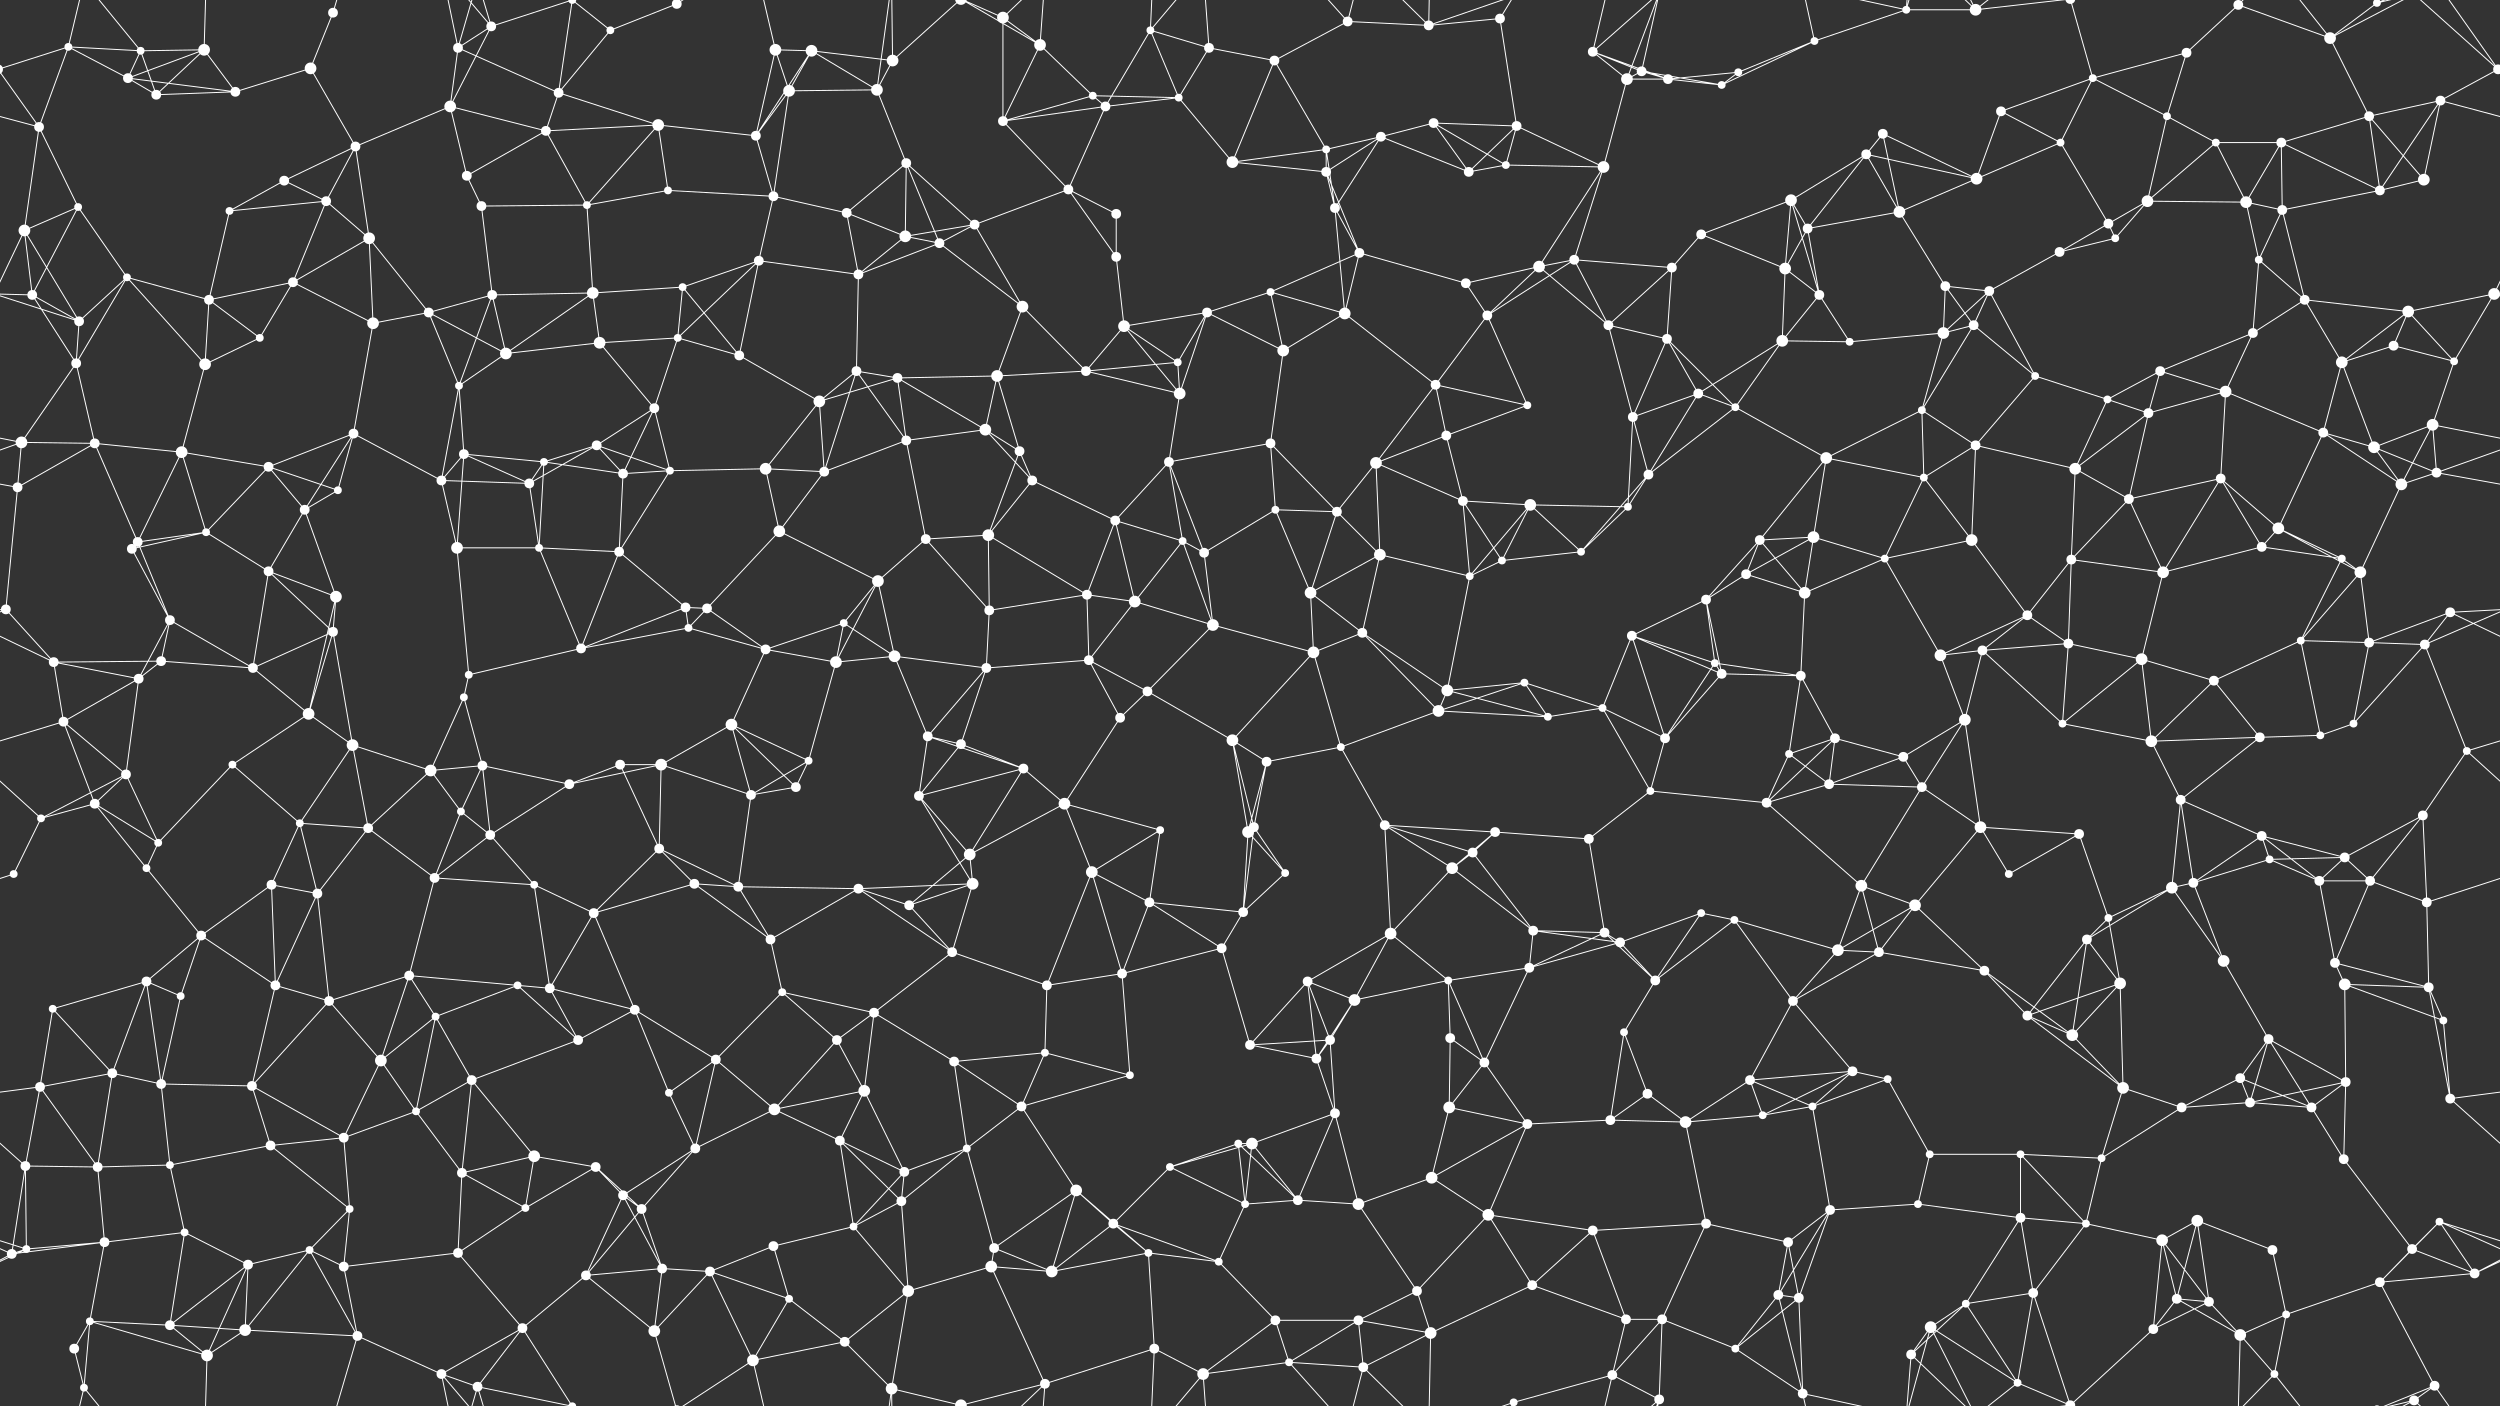 <svg xmlns="http://www.w3.org/2000/svg" width="2560" height="1440" fill="#fff"><rect width="100%" height="100%" fill="#333333" stroke="none"/><circle cx="70" cy="48" r="4"/><circle cx="144" cy="52" r="4"/><circle cx="209" cy="51" r="6"/><circle cx="318" cy="70" r="6"/><circle cx="341" cy="13" r="5"/><circle cx="469" cy="49" r="5"/><circle cx="503" cy="27" r="5"/><circle cx="625" cy="31" r="4"/><circle cx="693" cy="4" r="5"/><circle cx="693" cy="1444" r="5"/><circle cx="794" cy="51" r="6"/><circle cx="831" cy="52" r="6"/><circle cx="914" cy="62" r="6"/><circle cx="1027" cy="18" r="6"/><circle cx="1065" cy="46" r="6"/><circle cx="1178" cy="31" r="4"/><circle cx="1238" cy="49" r="5"/><circle cx="1305" cy="62" r="5"/><circle cx="1380" cy="22" r="5"/><circle cx="1463" cy="26" r="5"/><circle cx="1536" cy="19" r="5"/><circle cx="1631" cy="53" r="5"/><circle cx="1681" cy="73" r="5"/><circle cx="1780" cy="74" r="4"/><circle cx="1858" cy="42" r="4"/><circle cx="1952" cy="10" r="4"/><circle cx="2023" cy="10" r="6"/><circle cx="2143" cy="80" r="4"/><circle cx="2239" cy="54" r="5"/><circle cx="2292" cy="5" r="5"/><circle cx="2292" cy="1445" r="5"/><circle cx="2386" cy="39" r="6"/><circle cx="2434" cy="3" r="4"/><circle cx="2434" cy="1443" r="4"/><circle cx="2558" cy="71" r="5"/><circle cx="-2" cy="71" r="5"/><circle cx="40" cy="130" r="5"/><circle cx="131" cy="80" r="5"/><circle cx="160" cy="97" r="5"/><circle cx="241" cy="94" r="5"/><circle cx="364" cy="150" r="5"/><circle cx="461" cy="109" r="6"/><circle cx="559" cy="134" r="5"/><circle cx="572" cy="95" r="5"/><circle cx="674" cy="128" r="6"/><circle cx="774" cy="139" r="5"/><circle cx="808" cy="93" r="6"/><circle cx="898" cy="92" r="6"/><circle cx="1027" cy="124" r="5"/><circle cx="1119" cy="98" r="4"/><circle cx="1132" cy="109" r="5"/><circle cx="1207" cy="100" r="4"/><circle cx="1358" cy="153" r="4"/><circle cx="1414" cy="140" r="5"/><circle cx="1468" cy="126" r="5"/><circle cx="1553" cy="129" r="5"/><circle cx="1666" cy="81" r="6"/><circle cx="1708" cy="81" r="5"/><circle cx="1763" cy="87" r="4"/><circle cx="1911" cy="158" r="5"/><circle cx="1928" cy="137" r="5"/><circle cx="2049" cy="114" r="5"/><circle cx="2110" cy="146" r="4"/><circle cx="2219" cy="119" r="4"/><circle cx="2269" cy="146" r="4"/><circle cx="2336" cy="146" r="5"/><circle cx="2426" cy="119" r="5"/><circle cx="2499" cy="103" r="5"/><circle cx="25" cy="236" r="6"/><circle cx="80" cy="212" r="4"/><circle cx="235" cy="216" r="4"/><circle cx="291" cy="185" r="5"/><circle cx="334" cy="206" r="5"/><circle cx="478" cy="180" r="5"/><circle cx="493" cy="211" r="5"/><circle cx="601" cy="210" r="4"/><circle cx="684" cy="195" r="4"/><circle cx="792" cy="201" r="5"/><circle cx="867" cy="218" r="5"/><circle cx="928" cy="167" r="5"/><circle cx="998" cy="230" r="5"/><circle cx="1094" cy="194" r="5"/><circle cx="1143" cy="219" r="5"/><circle cx="1262" cy="166" r="6"/><circle cx="1358" cy="176" r="5"/><circle cx="1367" cy="213" r="5"/><circle cx="1504" cy="176" r="5"/><circle cx="1542" cy="169" r="4"/><circle cx="1642" cy="171" r="6"/><circle cx="1742" cy="240" r="5"/><circle cx="1834" cy="205" r="6"/><circle cx="1851" cy="234" r="5"/><circle cx="1945" cy="217" r="6"/><circle cx="2024" cy="183" r="6"/><circle cx="2159" cy="229" r="5"/><circle cx="2199" cy="206" r="6"/><circle cx="2300" cy="207" r="6"/><circle cx="2337" cy="215" r="5"/><circle cx="2437" cy="195" r="5"/><circle cx="2482" cy="184" r="6"/><circle cx="33" cy="302" r="5"/><circle cx="130" cy="284" r="4"/><circle cx="214" cy="307" r="5"/><circle cx="300" cy="289" r="5"/><circle cx="378" cy="244" r="6"/><circle cx="439" cy="320" r="5"/><circle cx="504" cy="302" r="5"/><circle cx="607" cy="300" r="6"/><circle cx="699" cy="294" r="4"/><circle cx="777" cy="267" r="5"/><circle cx="879" cy="281" r="5"/><circle cx="927" cy="242" r="6"/><circle cx="962" cy="249" r="5"/><circle cx="1047" cy="314" r="6"/><circle cx="1143" cy="263" r="5"/><circle cx="1236" cy="320" r="5"/><circle cx="1301" cy="299" r="4"/><circle cx="1392" cy="259" r="5"/><circle cx="1501" cy="290" r="5"/><circle cx="1576" cy="273" r="6"/><circle cx="1612" cy="266" r="5"/><circle cx="1712" cy="274" r="5"/><circle cx="1828" cy="275" r="6"/><circle cx="1863" cy="302" r="5"/><circle cx="1992" cy="293" r="5"/><circle cx="2037" cy="298" r="5"/><circle cx="2109" cy="258" r="5"/><circle cx="2166" cy="244" r="4"/><circle cx="2313" cy="266" r="4"/><circle cx="2360" cy="307" r="5"/><circle cx="2466" cy="319" r="6"/><circle cx="2554" cy="301" r="6"/><circle cx="-6" cy="301" r="6"/><circle cx="78" cy="372" r="5"/><circle cx="81" cy="329" r="5"/><circle cx="210" cy="373" r="6"/><circle cx="266" cy="346" r="4"/><circle cx="382" cy="331" r="6"/><circle cx="470" cy="395" r="4"/><circle cx="518" cy="362" r="6"/><circle cx="614" cy="351" r="6"/><circle cx="694" cy="346" r="4"/><circle cx="757" cy="364" r="5"/><circle cx="877" cy="380" r="5"/><circle cx="919" cy="387" r="5"/><circle cx="1021" cy="385" r="6"/><circle cx="1112" cy="380" r="5"/><circle cx="1151" cy="334" r="6"/><circle cx="1206" cy="371" r="4"/><circle cx="1314" cy="359" r="6"/><circle cx="1377" cy="321" r="6"/><circle cx="1470" cy="394" r="5"/><circle cx="1523" cy="323" r="5"/><circle cx="1647" cy="333" r="5"/><circle cx="1707" cy="347" r="5"/><circle cx="1825" cy="349" r="6"/><circle cx="1894" cy="350" r="4"/><circle cx="1990" cy="341" r="6"/><circle cx="2021" cy="333" r="5"/><circle cx="2084" cy="385" r="4"/><circle cx="2212" cy="380" r="5"/><circle cx="2307" cy="341" r="5"/><circle cx="2398" cy="371" r="6"/><circle cx="2451" cy="354" r="5"/><circle cx="2513" cy="370" r="4"/><circle cx="22" cy="453" r="6"/><circle cx="97" cy="454" r="5"/><circle cx="186" cy="463" r="6"/><circle cx="275" cy="478" r="5"/><circle cx="362" cy="444" r="5"/><circle cx="475" cy="465" r="5"/><circle cx="557" cy="473" r="4"/><circle cx="611" cy="456" r="5"/><circle cx="670" cy="418" r="5"/><circle cx="784" cy="480" r="6"/><circle cx="839" cy="411" r="6"/><circle cx="928" cy="451" r="5"/><circle cx="1009" cy="440" r="6"/><circle cx="1044" cy="462" r="5"/><circle cx="1197" cy="473" r="5"/><circle cx="1208" cy="403" r="6"/><circle cx="1301" cy="454" r="5"/><circle cx="1409" cy="474" r="6"/><circle cx="1481" cy="446" r="5"/><circle cx="1564" cy="415" r="4"/><circle cx="1672" cy="427" r="5"/><circle cx="1739" cy="403" r="5"/><circle cx="1777" cy="417" r="4"/><circle cx="1870" cy="469" r="6"/><circle cx="1968" cy="420" r="4"/><circle cx="2023" cy="456" r="5"/><circle cx="2158" cy="409" r="4"/><circle cx="2200" cy="423" r="5"/><circle cx="2279" cy="401" r="6"/><circle cx="2379" cy="443" r="5"/><circle cx="2431" cy="458" r="6"/><circle cx="2491" cy="435" r="6"/><circle cx="18" cy="499" r="5"/><circle cx="141" cy="555" r="5"/><circle cx="211" cy="545" r="4"/><circle cx="312" cy="522" r="5"/><circle cx="346" cy="502" r="4"/><circle cx="452" cy="492" r="5"/><circle cx="542" cy="495" r="5"/><circle cx="638" cy="485" r="5"/><circle cx="686" cy="482" r="4"/><circle cx="798" cy="544" r="6"/><circle cx="844" cy="483" r="5"/><circle cx="948" cy="552" r="5"/><circle cx="1012" cy="548" r="6"/><circle cx="1057" cy="492" r="5"/><circle cx="1142" cy="533" r="5"/><circle cx="1211" cy="554" r="4"/><circle cx="1306" cy="522" r="4"/><circle cx="1369" cy="524" r="5"/><circle cx="1498" cy="513" r="5"/><circle cx="1567" cy="517" r="6"/><circle cx="1667" cy="519" r="4"/><circle cx="1688" cy="486" r="5"/><circle cx="1802" cy="553" r="5"/><circle cx="1857" cy="550" r="6"/><circle cx="1970" cy="489" r="4"/><circle cx="2019" cy="553" r="6"/><circle cx="2125" cy="480" r="6"/><circle cx="2180" cy="511" r="5"/><circle cx="2274" cy="490" r="5"/><circle cx="2333" cy="541" r="6"/><circle cx="2459" cy="496" r="6"/><circle cx="2495" cy="484" r="5"/><circle cx="6" cy="624" r="5"/><circle cx="135" cy="562" r="5"/><circle cx="174" cy="635" r="5"/><circle cx="275" cy="585" r="5"/><circle cx="344" cy="611" r="6"/><circle cx="468" cy="561" r="6"/><circle cx="552" cy="561" r="4"/><circle cx="634" cy="565" r="5"/><circle cx="702" cy="622" r="5"/><circle cx="724" cy="623" r="5"/><circle cx="864" cy="638" r="4"/><circle cx="899" cy="595" r="6"/><circle cx="1013" cy="625" r="5"/><circle cx="1113" cy="609" r="5"/><circle cx="1162" cy="616" r="6"/><circle cx="1233" cy="566" r="5"/><circle cx="1342" cy="607" r="6"/><circle cx="1413" cy="568" r="6"/><circle cx="1505" cy="590" r="4"/><circle cx="1538" cy="574" r="4"/><circle cx="1619" cy="565" r="4"/><circle cx="1747" cy="614" r="5"/><circle cx="1788" cy="588" r="5"/><circle cx="1848" cy="607" r="6"/><circle cx="1930" cy="572" r="4"/><circle cx="2076" cy="630" r="5"/><circle cx="2121" cy="573" r="5"/><circle cx="2215" cy="586" r="6"/><circle cx="2316" cy="560" r="5"/><circle cx="2398" cy="572" r="4"/><circle cx="2417" cy="586" r="6"/><circle cx="2509" cy="627" r="5"/><circle cx="55" cy="678" r="5"/><circle cx="142" cy="695" r="5"/><circle cx="165" cy="677" r="5"/><circle cx="259" cy="684" r="5"/><circle cx="341" cy="647" r="5"/><circle cx="475" cy="714" r="4"/><circle cx="480" cy="691" r="4"/><circle cx="595" cy="664" r="5"/><circle cx="705" cy="643" r="4"/><circle cx="784" cy="665" r="5"/><circle cx="856" cy="678" r="6"/><circle cx="916" cy="672" r="6"/><circle cx="1010" cy="684" r="5"/><circle cx="1115" cy="676" r="5"/><circle cx="1175" cy="708" r="5"/><circle cx="1242" cy="640" r="6"/><circle cx="1345" cy="668" r="6"/><circle cx="1395" cy="648" r="5"/><circle cx="1482" cy="707" r="6"/><circle cx="1561" cy="699" r="4"/><circle cx="1671" cy="651" r="5"/><circle cx="1756" cy="679" r="4"/><circle cx="1763" cy="690" r="5"/><circle cx="1844" cy="692" r="5"/><circle cx="1987" cy="671" r="6"/><circle cx="2030" cy="666" r="5"/><circle cx="2118" cy="659" r="5"/><circle cx="2193" cy="675" r="6"/><circle cx="2267" cy="697" r="5"/><circle cx="2356" cy="656" r="4"/><circle cx="2426" cy="658" r="5"/><circle cx="2483" cy="660" r="5"/><circle cx="65" cy="739" r="5"/><circle cx="129" cy="793" r="5"/><circle cx="238" cy="783" r="4"/><circle cx="316" cy="731" r="6"/><circle cx="361" cy="763" r="6"/><circle cx="441" cy="789" r="6"/><circle cx="494" cy="784" r="5"/><circle cx="635" cy="783" r="5"/><circle cx="677" cy="783" r="6"/><circle cx="749" cy="742" r="6"/><circle cx="828" cy="779" r="4"/><circle cx="950" cy="754" r="5"/><circle cx="984" cy="762" r="5"/><circle cx="1048" cy="787" r="5"/><circle cx="1147" cy="735" r="5"/><circle cx="1262" cy="758" r="6"/><circle cx="1297" cy="780" r="5"/><circle cx="1373" cy="765" r="4"/><circle cx="1473" cy="728" r="6"/><circle cx="1585" cy="734" r="4"/><circle cx="1641" cy="725" r="4"/><circle cx="1705" cy="756" r="5"/><circle cx="1832" cy="772" r="4"/><circle cx="1879" cy="756" r="5"/><circle cx="1949" cy="775" r="5"/><circle cx="2012" cy="737" r="6"/><circle cx="2112" cy="741" r="4"/><circle cx="2203" cy="759" r="6"/><circle cx="2314" cy="755" r="5"/><circle cx="2376" cy="753" r="4"/><circle cx="2410" cy="741" r="4"/><circle cx="2526" cy="769" r="4"/><circle cx="42" cy="838" r="4"/><circle cx="97" cy="823" r="5"/><circle cx="162" cy="863" r="4"/><circle cx="307" cy="843" r="4"/><circle cx="377" cy="848" r="5"/><circle cx="472" cy="831" r="4"/><circle cx="502" cy="855" r="5"/><circle cx="583" cy="803" r="5"/><circle cx="675" cy="869" r="5"/><circle cx="769" cy="814" r="5"/><circle cx="815" cy="806" r="5"/><circle cx="941" cy="815" r="5"/><circle cx="993" cy="875" r="6"/><circle cx="1090" cy="823" r="6"/><circle cx="1188" cy="850" r="4"/><circle cx="1278" cy="852" r="6"/><circle cx="1284" cy="847" r="5"/><circle cx="1418" cy="845" r="5"/><circle cx="1508" cy="873" r="5"/><circle cx="1531" cy="852" r="5"/><circle cx="1627" cy="859" r="5"/><circle cx="1690" cy="810" r="4"/><circle cx="1809" cy="822" r="5"/><circle cx="1873" cy="803" r="5"/><circle cx="1968" cy="806" r="5"/><circle cx="2028" cy="847" r="6"/><circle cx="2129" cy="854" r="5"/><circle cx="2233" cy="819" r="5"/><circle cx="2316" cy="856" r="5"/><circle cx="2324" cy="880" r="4"/><circle cx="2401" cy="878" r="5"/><circle cx="2481" cy="835" r="5"/><circle cx="14" cy="895" r="4"/><circle cx="150" cy="889" r="4"/><circle cx="206" cy="958" r="5"/><circle cx="278" cy="906" r="5"/><circle cx="325" cy="915" r="5"/><circle cx="445" cy="899" r="5"/><circle cx="547" cy="906" r="4"/><circle cx="608" cy="935" r="5"/><circle cx="711" cy="905" r="5"/><circle cx="756" cy="908" r="5"/><circle cx="879" cy="910" r="5"/><circle cx="931" cy="927" r="5"/><circle cx="996" cy="905" r="6"/><circle cx="1118" cy="893" r="6"/><circle cx="1177" cy="924" r="5"/><circle cx="1273" cy="934" r="5"/><circle cx="1316" cy="894" r="4"/><circle cx="1424" cy="956" r="6"/><circle cx="1487" cy="889" r="6"/><circle cx="1570" cy="953" r="5"/><circle cx="1643" cy="955" r="5"/><circle cx="1742" cy="935" r="4"/><circle cx="1776" cy="942" r="4"/><circle cx="1906" cy="907" r="6"/><circle cx="1961" cy="927" r="6"/><circle cx="2057" cy="895" r="4"/><circle cx="2159" cy="940" r="4"/><circle cx="2224" cy="909" r="6"/><circle cx="2246" cy="904" r="5"/><circle cx="2375" cy="902" r="5"/><circle cx="2427" cy="902" r="5"/><circle cx="2485" cy="924" r="5"/><circle cx="54" cy="1033" r="4"/><circle cx="150" cy="1005" r="5"/><circle cx="185" cy="1020" r="4"/><circle cx="282" cy="1009" r="5"/><circle cx="337" cy="1025" r="5"/><circle cx="419" cy="999" r="5"/><circle cx="530" cy="1009" r="4"/><circle cx="563" cy="1012" r="5"/><circle cx="650" cy="1034" r="5"/><circle cx="789" cy="962" r="5"/><circle cx="801" cy="1016" r="4"/><circle cx="895" cy="1037" r="5"/><circle cx="975" cy="975" r="5"/><circle cx="1072" cy="1009" r="5"/><circle cx="1149" cy="997" r="5"/><circle cx="1251" cy="971" r="5"/><circle cx="1339" cy="1005" r="5"/><circle cx="1387" cy="1024" r="6"/><circle cx="1483" cy="1004" r="4"/><circle cx="1566" cy="991" r="5"/><circle cx="1659" cy="965" r="5"/><circle cx="1695" cy="1004" r="5"/><circle cx="1836" cy="1025" r="5"/><circle cx="1882" cy="973" r="6"/><circle cx="1924" cy="975" r="5"/><circle cx="2032" cy="994" r="5"/><circle cx="2137" cy="962" r="5"/><circle cx="2171" cy="1007" r="6"/><circle cx="2277" cy="984" r="6"/><circle cx="2391" cy="986" r="5"/><circle cx="2401" cy="1008" r="6"/><circle cx="2487" cy="1011" r="5"/><circle cx="41" cy="1113" r="5"/><circle cx="115" cy="1099" r="5"/><circle cx="165" cy="1110" r="5"/><circle cx="258" cy="1112" r="5"/><circle cx="390" cy="1086" r="6"/><circle cx="446" cy="1041" r="4"/><circle cx="483" cy="1106" r="5"/><circle cx="592" cy="1065" r="5"/><circle cx="685" cy="1119" r="4"/><circle cx="733" cy="1085" r="5"/><circle cx="857" cy="1065" r="5"/><circle cx="885" cy="1117" r="6"/><circle cx="977" cy="1087" r="5"/><circle cx="1070" cy="1078" r="4"/><circle cx="1157" cy="1101" r="4"/><circle cx="1280" cy="1070" r="5"/><circle cx="1348" cy="1084" r="5"/><circle cx="1362" cy="1065" r="5"/><circle cx="1485" cy="1063" r="5"/><circle cx="1520" cy="1088" r="5"/><circle cx="1663" cy="1057" r="4"/><circle cx="1687" cy="1120" r="5"/><circle cx="1792" cy="1106" r="5"/><circle cx="1897" cy="1097" r="5"/><circle cx="1933" cy="1105" r="4"/><circle cx="2076" cy="1040" r="5"/><circle cx="2122" cy="1060" r="6"/><circle cx="2174" cy="1114" r="6"/><circle cx="2294" cy="1104" r="5"/><circle cx="2323" cy="1064" r="5"/><circle cx="2402" cy="1108" r="5"/><circle cx="2502" cy="1045" r="4"/><circle cx="26" cy="1194" r="5"/><circle cx="100" cy="1195" r="5"/><circle cx="174" cy="1193" r="4"/><circle cx="277" cy="1173" r="5"/><circle cx="352" cy="1165" r="5"/><circle cx="426" cy="1138" r="4"/><circle cx="547" cy="1184" r="6"/><circle cx="610" cy="1195" r="5"/><circle cx="712" cy="1176" r="5"/><circle cx="793" cy="1136" r="6"/><circle cx="860" cy="1168" r="5"/><circle cx="926" cy="1200" r="5"/><circle cx="990" cy="1176" r="4"/><circle cx="1046" cy="1133" r="5"/><circle cx="1198" cy="1195" r="4"/><circle cx="1268" cy="1171" r="4"/><circle cx="1282" cy="1171" r="6"/><circle cx="1367" cy="1140" r="5"/><circle cx="1484" cy="1134" r="6"/><circle cx="1564" cy="1151" r="5"/><circle cx="1649" cy="1147" r="5"/><circle cx="1726" cy="1149" r="6"/><circle cx="1805" cy="1142" r="4"/><circle cx="1856" cy="1133" r="4"/><circle cx="1976" cy="1182" r="4"/><circle cx="2069" cy="1182" r="4"/><circle cx="2152" cy="1186" r="4"/><circle cx="2234" cy="1134" r="5"/><circle cx="2304" cy="1129" r="5"/><circle cx="2367" cy="1134" r="5"/><circle cx="2400" cy="1187" r="5"/><circle cx="2509" cy="1125" r="5"/><circle cx="27" cy="1279" r="4"/><circle cx="107" cy="1272" r="5"/><circle cx="189" cy="1262" r="4"/><circle cx="317" cy="1280" r="4"/><circle cx="358" cy="1238" r="4"/><circle cx="473" cy="1201" r="5"/><circle cx="538" cy="1237" r="4"/><circle cx="638" cy="1224" r="5"/><circle cx="657" cy="1238" r="5"/><circle cx="792" cy="1276" r="5"/><circle cx="874" cy="1256" r="4"/><circle cx="923" cy="1230" r="5"/><circle cx="1018" cy="1278" r="5"/><circle cx="1102" cy="1219" r="6"/><circle cx="1140" cy="1253" r="5"/><circle cx="1275" cy="1233" r="4"/><circle cx="1329" cy="1229" r="5"/><circle cx="1391" cy="1233" r="6"/><circle cx="1466" cy="1206" r="6"/><circle cx="1524" cy="1244" r="6"/><circle cx="1631" cy="1260" r="5"/><circle cx="1747" cy="1253" r="5"/><circle cx="1831" cy="1272" r="5"/><circle cx="1874" cy="1239" r="5"/><circle cx="1964" cy="1233" r="4"/><circle cx="2069" cy="1247" r="5"/><circle cx="2136" cy="1253" r="4"/><circle cx="2214" cy="1270" r="6"/><circle cx="2250" cy="1250" r="6"/><circle cx="2327" cy="1280" r="5"/><circle cx="2470" cy="1279" r="5"/><circle cx="2498" cy="1251" r="4"/><circle cx="12" cy="1284" r="5"/><circle cx="92" cy="1353" r="4"/><circle cx="174" cy="1357" r="5"/><circle cx="254" cy="1295" r="5"/><circle cx="352" cy="1297" r="5"/><circle cx="469" cy="1283" r="5"/><circle cx="535" cy="1360" r="5"/><circle cx="600" cy="1306" r="5"/><circle cx="678" cy="1299" r="5"/><circle cx="727" cy="1302" r="5"/><circle cx="808" cy="1330" r="4"/><circle cx="930" cy="1322" r="6"/><circle cx="1015" cy="1297" r="6"/><circle cx="1077" cy="1302" r="6"/><circle cx="1176" cy="1283" r="4"/><circle cx="1248" cy="1292" r="4"/><circle cx="1306" cy="1352" r="5"/><circle cx="1391" cy="1352" r="5"/><circle cx="1451" cy="1322" r="5"/><circle cx="1569" cy="1316" r="5"/><circle cx="1665" cy="1351" r="5"/><circle cx="1702" cy="1351" r="5"/><circle cx="1821" cy="1326" r="5"/><circle cx="1842" cy="1329" r="5"/><circle cx="1977" cy="1359" r="6"/><circle cx="2013" cy="1335" r="4"/><circle cx="2082" cy="1324" r="5"/><circle cx="2229" cy="1330" r="5"/><circle cx="2262" cy="1333" r="5"/><circle cx="2341" cy="1346" r="4"/><circle cx="2437" cy="1313" r="5"/><circle cx="2534" cy="1304" r="5"/><circle cx="76" cy="1381" r="5"/><circle cx="86" cy="1421" r="4"/><circle cx="212" cy="1388" r="6"/><circle cx="251" cy="1362" r="6"/><circle cx="366" cy="1368" r="5"/><circle cx="452" cy="1407" r="5"/><circle cx="489" cy="1420" r="5"/><circle cx="586" cy="1440" r="4"/><circle cx="586" cy="-0" r="4"/><circle cx="670" cy="1363" r="6"/><circle cx="771" cy="1393" r="6"/><circle cx="865" cy="1374" r="5"/><circle cx="913" cy="1422" r="6"/><circle cx="984" cy="1439" r="6"/><circle cx="984" cy="-1" r="6"/><circle cx="1070" cy="1417" r="5"/><circle cx="1182" cy="1381" r="5"/><circle cx="1232" cy="1407" r="6"/><circle cx="1320" cy="1395" r="4"/><circle cx="1396" cy="1400" r="5"/><circle cx="1465" cy="1365" r="6"/><circle cx="1550" cy="1436" r="4"/><circle cx="1651" cy="1408" r="5"/><circle cx="1699" cy="1433" r="5"/><circle cx="1777" cy="1381" r="4"/><circle cx="1846" cy="1427" r="5"/><circle cx="1957" cy="1387" r="5"/><circle cx="2066" cy="1416" r="4"/><circle cx="2120" cy="1439" r="5"/><circle cx="2120" cy="-1" r="5"/><circle cx="2205" cy="1361" r="5"/><circle cx="2294" cy="1367" r="6"/><circle cx="2329" cy="1407" r="4"/><circle cx="2472" cy="1434" r="5"/><circle cx="2493" cy="1419" r="5"/><path stroke="#fff" d="M70 48L144 52M70 48L-2 71M70 48L40 130M70 48L131 80M70 48L86 -19M2630 48L2558 71M70 1488L86 1421M144 52L209 51M144 52L131 80M144 52L160 97M144 52L86 -19M144 1492L86 1421M209 51L131 80M209 51L160 97M209 51L241 94M209 51L212 -52M209 1491L212 1388M318 70L341 13M318 70L241 94M318 70L364 150M341 13L366 -72M341 1453L366 1368M469 49L503 27M469 49L461 109M469 49L572 95M469 49L452 -33M469 49L489 -20M469 1489L452 1407M469 1489L489 1420M503 27L461 109M503 27L452 -33M503 27L489 -20M503 27L586 -0M503 1467L452 1407M503 1467L489 1420M503 1467L586 1440M625 31L693 4M625 31L572 95M625 31L586 -0M625 1471L586 1440M693 4L670 -77M693 4L771 -47M693 1444L670 1363M693 1444L771 1393M794 51L831 52M794 51L774 139M794 51L808 93M794 51L771 -47M794 1491L771 1393M831 52L914 62M831 52L774 139M831 52L808 93M831 52L898 92M914 62L898 92M914 62L913 -18M914 62L984 -1M914 1502L913 1422M914 1502L984 1439M1027 18L1065 46M1027 18L1027 124M1027 18L984 -1M1027 18L1070 -23M1027 1458L984 1439M1027 1458L1070 1417M1065 46L1027 124M1065 46L1119 98M1065 46L984 -1M1065 46L1070 -23M1065 1486L984 1439M1065 1486L1070 1417M1178 31L1238 49M1178 31L1132 109M1178 31L1207 100M1178 31L1182 -59M1178 31L1232 -33M1178 1471L1182 1381M1178 1471L1232 1407M1238 49L1305 62M1238 49L1207 100M1238 49L1232 -33M1238 1489L1232 1407M1305 62L1380 22M1305 62L1358 153M1305 62L1262 166M1380 22L1463 26M1380 22L1320 -45M1380 22L1396 -40M1380 1462L1320 1395M1380 1462L1396 1400M1463 26L1536 19M1463 26L1396 -40M1463 26L1465 -75M1463 26L1550 -4M1463 1466L1396 1400M1463 1466L1465 1365M1463 1466L1550 1436M1536 19L1553 129M1536 19L1550 -4M1536 1459L1550 1436M1631 53L1681 73M1631 53L1666 81M1631 53L1708 81M1631 53L1651 -32M1631 53L1699 -7M1631 1493L1651 1408M1631 1493L1699 1433M1681 73L1666 81M1681 73L1708 81M1681 73L1763 87M1681 73L1699 -7M1681 1513L1699 1433M1780 74L1858 42M1780 74L1708 81M1780 74L1763 87M1858 42L1952 10M1858 42L1763 87M1858 42L1846 -13M1858 1482L1846 1427M1952 10L2023 10M1952 10L1977 -81M1952 10L1846 -13M1952 10L1957 -53M1952 1450L1977 1359M1952 1450L1846 1427M1952 1450L1957 1387M2023 10L1977 -81M2023 10L1957 -53M2023 10L2066 -24M2023 10L2120 -1M2023 1450L1977 1359M2023 1450L1957 1387M2023 1450L2066 1416M2023 1450L2120 1439M2143 80L2239 54M2143 80L2049 114M2143 80L2110 146M2143 80L2219 119M2143 80L2120 -1M2143 1520L2120 1439M2239 54L2292 5M2239 54L2219 119M2292 5L2386 39M2292 5L2294 -73M2292 5L2329 -33M2292 1445L2294 1367M2292 1445L2329 1407M2386 39L2434 3M2386 39L2426 119M2386 39L2329 -33M2386 39L2472 -6M2386 1479L2329 1407M2386 1479L2472 1434M2434 3L2472 -6M2434 3L2493 -21M2434 1443L2472 1434M2434 1443L2493 1419M2558 71L2600 130M2558 71L2499 103M2558 71L2472 -6M2558 71L2493 -21M-2 71L40 130M2558 1511L2472 1434M2558 1511L2493 1419M40 130L-61 103M40 130L25 236M40 130L80 212M2600 130L2499 103M131 80L160 97M131 80L241 94M160 97L241 94M364 150L461 109M364 150L291 185M364 150L334 206M364 150L378 244M461 109L559 134M461 109L478 180M559 134L572 95M559 134L674 128M559 134L478 180M559 134L601 210M572 95L674 128M572 95L586 -0M572 1535L586 1440M674 128L774 139M674 128L601 210M674 128L684 195M774 139L808 93M774 139L792 201M808 93L898 92M808 93L792 201M898 92L928 167M898 92L913 -18M898 1532L913 1422M1027 124L1119 98M1027 124L1132 109M1027 124L1094 194M1119 98L1132 109M1119 98L1207 100M1132 109L1207 100M1132 109L1094 194M1207 100L1262 166M1358 153L1414 140M1358 153L1262 166M1358 153L1358 176M1358 153L1367 213M1414 140L1468 126M1414 140L1358 176M1414 140L1367 213M1414 140L1504 176M1468 126L1553 129M1468 126L1504 176M1468 126L1542 169M1553 129L1504 176M1553 129L1542 169M1553 129L1642 171M1666 81L1708 81M1666 81L1642 171M1666 81L1699 -7M1666 1521L1699 1433M1708 81L1763 87M1911 158L1928 137M1911 158L1834 205M1911 158L1851 234M1911 158L1945 217M1911 158L2024 183M1928 137L1945 217M1928 137L2024 183M2049 114L2110 146M2049 114L2024 183M2110 146L2024 183M2110 146L2159 229M2219 119L2269 146M2219 119L2199 206M2269 146L2336 146M2269 146L2199 206M2269 146L2300 207M2336 146L2426 119M2336 146L2300 207M2336 146L2337 215M2336 146L2437 195M2426 119L2499 103M2426 119L2437 195M2426 119L2482 184M2499 103L2437 195M2499 103L2482 184M25 236L80 212M25 236L33 302M25 236L-6 301M25 236L81 329M2585 236L2554 301M80 212L33 302M80 212L130 284M235 216L291 185M235 216L334 206M235 216L214 307M291 185L334 206M334 206L300 289M334 206L378 244M478 180L493 211M493 211L601 210M493 211L504 302M601 210L684 195M601 210L607 300M684 195L792 201M792 201L867 218M792 201L777 267M867 218L928 167M867 218L879 281M867 218L927 242M928 167L998 230M928 167L927 242M928 167L962 249M998 230L1094 194M998 230L927 242M998 230L962 249M998 230L1047 314M1094 194L1143 219M1094 194L1143 263M1143 219L1143 263M1262 166L1358 176M1358 176L1367 213M1358 176L1392 259M1367 213L1392 259M1367 213L1377 321M1504 176L1542 169M1542 169L1642 171M1642 171L1576 273M1642 171L1612 266M1742 240L1834 205M1742 240L1712 274M1742 240L1828 275M1834 205L1851 234M1834 205L1828 275M1834 205L1863 302M1851 234L1945 217M1851 234L1828 275M1851 234L1863 302M1945 217L2024 183M1945 217L1992 293M2159 229L2199 206M2159 229L2109 258M2159 229L2166 244M2199 206L2300 207M2199 206L2166 244M2300 207L2337 215M2300 207L2313 266M2337 215L2437 195M2337 215L2313 266M2337 215L2360 307M2437 195L2482 184M33 302L-6 301M33 302L78 372M33 302L81 329M2593 302L2554 301M130 284L214 307M130 284L78 372M130 284L81 329M130 284L210 373M214 307L300 289M214 307L210 373M214 307L266 346M300 289L378 244M300 289L266 346M300 289L382 331M378 244L439 320M378 244L382 331M439 320L504 302M439 320L382 331M439 320L470 395M439 320L518 362M504 302L607 300M504 302L470 395M504 302L518 362M607 300L699 294M607 300L518 362M607 300L614 351M699 294L777 267M699 294L694 346M699 294L757 364M777 267L879 281M777 267L694 346M777 267L757 364M879 281L927 242M879 281L962 249M879 281L877 380M927 242L962 249M962 249L1047 314M1047 314L1021 385M1047 314L1112 380M1143 263L1151 334M1236 320L1301 299M1236 320L1151 334M1236 320L1206 371M1236 320L1314 359M1236 320L1208 403M1301 299L1392 259M1301 299L1314 359M1301 299L1377 321M1392 259L1501 290M1392 259L1377 321M1501 290L1576 273M1501 290L1523 323M1576 273L1612 266M1576 273L1523 323M1576 273L1647 333M1612 266L1712 274M1612 266L1523 323M1612 266L1647 333M1712 274L1647 333M1712 274L1707 347M1828 275L1863 302M1828 275L1825 349M1863 302L1825 349M1863 302L1894 350M1992 293L2037 298M1992 293L1990 341M1992 293L2021 333M2037 298L2109 258M2037 298L1990 341M2037 298L2021 333M2037 298L2084 385M2109 258L2166 244M2313 266L2360 307M2313 266L2307 341M2360 307L2466 319M2360 307L2307 341M2360 307L2398 371M2466 319L2554 301M2466 319L2398 371M2466 319L2451 354M2466 319L2513 370M2554 301L2641 329M2554 301L2513 370M-6 301L81 329M78 372L81 329M78 372L22 453M78 372L97 454M210 373L266 346M210 373L186 463M382 331L362 444M470 395L518 362M470 395L475 465M470 395L452 492M518 362L614 351M614 351L694 346M614 351L670 418M694 346L757 364M694 346L670 418M757 364L839 411M877 380L919 387M877 380L839 411M877 380L928 451M877 380L844 483M919 387L1021 385M919 387L839 411M919 387L928 451M919 387L1009 440M1021 385L1112 380M1021 385L1009 440M1021 385L1044 462M1112 380L1151 334M1112 380L1206 371M1112 380L1208 403M1151 334L1206 371M1151 334L1208 403M1206 371L1208 403M1314 359L1377 321M1314 359L1301 454M1377 321L1470 394M1470 394L1523 323M1470 394L1409 474M1470 394L1481 446M1470 394L1564 415M1523 323L1564 415M1647 333L1707 347M1647 333L1672 427M1707 347L1672 427M1707 347L1739 403M1707 347L1777 417M1825 349L1894 350M1825 349L1739 403M1825 349L1777 417M1894 350L1990 341M1990 341L2021 333M1990 341L1968 420M2021 333L2084 385M2021 333L1968 420M2084 385L2023 456M2084 385L2158 409M2212 380L2307 341M2212 380L2158 409M2212 380L2200 423M2212 380L2279 401M2307 341L2279 401M2398 371L2451 354M2398 371L2379 443M2398 371L2431 458M2451 354L2513 370M2513 370L2491 435M22 453L97 454M22 453L-69 435M22 453L18 499M22 453L-65 484M2582 453L2491 435M2582 453L2495 484M97 454L186 463M97 454L18 499M97 454L141 555M186 463L275 478M186 463L141 555M186 463L211 545M275 478L362 444M275 478L211 545M275 478L312 522M275 478L346 502M362 444L312 522M362 444L346 502M362 444L452 492M475 465L557 473M475 465L452 492M475 465L542 495M475 465L468 561M557 473L611 456M557 473L542 495M557 473L638 485M557 473L552 561M611 456L670 418M611 456L542 495M611 456L638 485M611 456L686 482M670 418L638 485M670 418L686 482M784 480L839 411M784 480L686 482M784 480L798 544M784 480L844 483M839 411L844 483M928 451L1009 440M928 451L844 483M928 451L948 552M1009 440L1044 462M1009 440L1057 492M1044 462L1012 548M1044 462L1057 492M1197 473L1208 403M1197 473L1301 454M1197 473L1142 533M1197 473L1211 554M1197 473L1233 566M1301 454L1306 522M1301 454L1369 524M1409 474L1481 446M1409 474L1369 524M1409 474L1498 513M1409 474L1413 568M1481 446L1564 415M1481 446L1498 513M1672 427L1739 403M1672 427L1667 519M1672 427L1688 486M1739 403L1777 417M1739 403L1688 486M1777 417L1870 469M1777 417L1688 486M1870 469L1968 420M1870 469L1802 553M1870 469L1857 550M1870 469L1970 489M1968 420L2023 456M1968 420L1970 489M2023 456L1970 489M2023 456L2019 553M2023 456L2125 480M2158 409L2200 423M2158 409L2125 480M2200 423L2279 401M2200 423L2125 480M2200 423L2180 511M2279 401L2379 443M2279 401L2274 490M2379 443L2431 458M2379 443L2333 541M2379 443L2459 496M2431 458L2491 435M2431 458L2459 496M2431 458L2495 484M2491 435L2459 496M2491 435L2495 484M18 499L-65 484M18 499L6 624M2578 499L2495 484M141 555L211 545M141 555L135 562M141 555L174 635M211 545L135 562M211 545L275 585M312 522L346 502M312 522L275 585M312 522L344 611M452 492L542 495M452 492L468 561M542 495L552 561M638 485L686 482M638 485L634 565M686 482L634 565M798 544L844 483M798 544L724 623M798 544L899 595M948 552L1012 548M948 552L899 595M948 552L1013 625M1012 548L1057 492M1012 548L1013 625M1012 548L1113 609M1057 492L1142 533M1142 533L1211 554M1142 533L1113 609M1142 533L1162 616M1211 554L1162 616M1211 554L1233 566M1211 554L1242 640M1306 522L1369 524M1306 522L1233 566M1306 522L1342 607M1369 524L1342 607M1369 524L1413 568M1498 513L1567 517M1498 513L1505 590M1498 513L1538 574M1567 517L1667 519M1567 517L1505 590M1567 517L1538 574M1567 517L1619 565M1667 519L1688 486M1667 519L1619 565M1688 486L1619 565M1802 553L1857 550M1802 553L1747 614M1802 553L1788 588M1802 553L1848 607M1857 550L1788 588M1857 550L1848 607M1857 550L1930 572M1970 489L2019 553M1970 489L1930 572M2019 553L1930 572M2019 553L2076 630M2125 480L2180 511M2125 480L2121 573M2180 511L2274 490M2180 511L2121 573M2180 511L2215 586M2274 490L2333 541M2274 490L2215 586M2274 490L2316 560M2333 541L2316 560M2333 541L2398 572M2333 541L2417 586M2459 496L2495 484M2459 496L2417 586M6 624L-51 627M6 624L55 678M6 624L-77 660M2566 624L2509 627M2566 624L2483 660M135 562L174 635M174 635L142 695M174 635L165 677M174 635L259 684M275 585L344 611M275 585L259 684M275 585L341 647M344 611L341 647M344 611L316 731M468 561L552 561M468 561L480 691M552 561L634 565M552 561L595 664M634 565L702 622M634 565L595 664M702 622L724 623M702 622L595 664M702 622L705 643M724 623L705 643M724 623L784 665M864 638L899 595M864 638L784 665M864 638L856 678M864 638L916 672M899 595L856 678M899 595L916 672M1013 625L1113 609M1013 625L1010 684M1113 609L1162 616M1113 609L1115 676M1162 616L1115 676M1162 616L1242 640M1233 566L1242 640M1342 607L1413 568M1342 607L1345 668M1342 607L1395 648M1413 568L1505 590M1413 568L1395 648M1505 590L1538 574M1505 590L1482 707M1538 574L1619 565M1747 614L1788 588M1747 614L1671 651M1747 614L1756 679M1747 614L1763 690M1788 588L1848 607M1848 607L1930 572M1848 607L1844 692M1930 572L1987 671M2076 630L2121 573M2076 630L1987 671M2076 630L2030 666M2076 630L2118 659M2121 573L2215 586M2121 573L2118 659M2215 586L2316 560M2215 586L2193 675M2316 560L2398 572M2398 572L2417 586M2398 572L2356 656M2417 586L2356 656M2417 586L2426 658M2509 627L2615 678M2509 627L2426 658M2509 627L2483 660M-51 627L55 678M55 678L142 695M55 678L165 677M55 678L65 739M142 695L165 677M142 695L65 739M142 695L129 793M165 677L259 684M259 684L341 647M259 684L316 731M341 647L316 731M341 647L361 763M475 714L480 691M475 714L441 789M475 714L494 784M480 691L595 664M595 664L705 643M705 643L784 665M784 665L856 678M784 665L749 742M856 678L916 672M856 678L828 779M916 672L1010 684M916 672L950 754M1010 684L1115 676M1010 684L950 754M1010 684L984 762M1115 676L1175 708M1115 676L1147 735M1175 708L1242 640M1175 708L1147 735M1175 708L1262 758M1242 640L1345 668M1345 668L1395 648M1345 668L1262 758M1345 668L1373 765M1395 648L1482 707M1395 648L1473 728M1482 707L1561 699M1482 707L1473 728M1482 707L1585 734M1561 699L1473 728M1561 699L1585 734M1561 699L1641 725M1671 651L1756 679M1671 651L1763 690M1671 651L1641 725M1671 651L1705 756M1756 679L1763 690M1756 679L1844 692M1756 679L1705 756M1763 690L1844 692M1763 690L1705 756M1844 692L1832 772M1844 692L1879 756M1987 671L2030 666M1987 671L2012 737M2030 666L2118 659M2030 666L2012 737M2030 666L2112 741M2118 659L2193 675M2118 659L2112 741M2193 675L2267 697M2193 675L2112 741M2193 675L2203 759M2267 697L2356 656M2267 697L2203 759M2267 697L2314 755M2356 656L2426 658M2356 656L2376 753M2426 658L2483 660M2426 658L2410 741M2483 660L2410 741M2483 660L2526 769M65 739L129 793M65 739L-34 769M65 739L97 823M2625 739L2526 769M129 793L42 838M129 793L97 823M129 793L162 863M238 783L316 731M238 783L162 863M238 783L307 843M316 731L361 763M361 763L441 789M361 763L307 843M361 763L377 848M441 789L494 784M441 789L377 848M441 789L472 831M494 784L472 831M494 784L502 855M494 784L583 803M635 783L677 783M635 783L583 803M635 783L675 869M677 783L749 742M677 783L583 803M677 783L675 869M677 783L769 814M749 742L828 779M749 742L769 814M749 742L815 806M828 779L769 814M828 779L815 806M950 754L984 762M950 754L1048 787M950 754L941 815M984 762L1048 787M984 762L941 815M1048 787L941 815M1048 787L993 875M1048 787L1090 823M1147 735L1090 823M1262 758L1297 780M1262 758L1278 852M1262 758L1284 847M1297 780L1373 765M1297 780L1278 852M1297 780L1284 847M1373 765L1473 728M1373 765L1418 845M1473 728L1585 734M1585 734L1641 725M1641 725L1705 756M1641 725L1690 810M1705 756L1690 810M1832 772L1879 756M1832 772L1809 822M1832 772L1873 803M1879 756L1949 775M1879 756L1809 822M1879 756L1873 803M1949 775L2012 737M1949 775L1873 803M1949 775L1968 806M2012 737L1968 806M2012 737L2028 847M2112 741L2203 759M2203 759L2314 755M2203 759L2233 819M2314 755L2376 753M2314 755L2233 819M2376 753L2410 741M2526 769L2602 838M2526 769L2481 835M-34 769L42 838M42 838L97 823M42 838L14 895M97 823L162 863M97 823L150 889M162 863L150 889M307 843L377 848M307 843L278 906M307 843L325 915M377 848L325 915M377 848L445 899M472 831L502 855M472 831L445 899M502 855L583 803M502 855L445 899M502 855L547 906M675 869L608 935M675 869L711 905M675 869L756 908M769 814L815 806M769 814L756 908M941 815L993 875M941 815L996 905M993 875L1090 823M993 875L931 927M993 875L996 905M1090 823L1188 850M1090 823L1118 893M1188 850L1118 893M1188 850L1177 924M1278 852L1284 847M1278 852L1273 934M1278 852L1316 894M1284 847L1273 934M1284 847L1316 894M1418 845L1508 873M1418 845L1531 852M1418 845L1424 956M1418 845L1487 889M1508 873L1531 852M1508 873L1487 889M1508 873L1570 953M1531 852L1627 859M1531 852L1487 889M1627 859L1690 810M1627 859L1643 955M1690 810L1809 822M1809 822L1873 803M1809 822L1906 907M1873 803L1968 806M1968 806L2028 847M1968 806L1906 907M2028 847L2129 854M2028 847L1961 927M2028 847L2057 895M2129 854L2057 895M2129 854L2159 940M2233 819L2316 856M2233 819L2224 909M2233 819L2246 904M2316 856L2324 880M2316 856L2401 878M2316 856L2246 904M2316 856L2375 902M2324 880L2401 878M2324 880L2246 904M2324 880L2375 902M2401 878L2481 835M2401 878L2375 902M2401 878L2427 902M2481 835L2427 902M2481 835L2485 924M14 895L-75 924M2574 895L2485 924M150 889L206 958M206 958L278 906M206 958L150 1005M206 958L185 1020M206 958L282 1009M278 906L325 915M278 906L282 1009M325 915L282 1009M325 915L337 1025M445 899L547 906M445 899L419 999M547 906L608 935M547 906L563 1012M608 935L711 905M608 935L563 1012M608 935L650 1034M711 905L756 908M711 905L789 962M756 908L879 910M756 908L789 962M879 910L931 927M879 910L996 905M879 910L789 962M879 910L975 975M931 927L996 905M931 927L975 975M996 905L975 975M1118 893L1177 924M1118 893L1072 1009M1118 893L1149 997M1177 924L1273 934M1177 924L1149 997M1177 924L1251 971M1273 934L1316 894M1273 934L1251 971M1424 956L1487 889M1424 956L1339 1005M1424 956L1387 1024M1424 956L1483 1004M1487 889L1570 953M1570 953L1643 955M1570 953L1566 991M1570 953L1659 965M1643 955L1566 991M1643 955L1659 965M1643 955L1695 1004M1742 935L1776 942M1742 935L1659 965M1742 935L1695 1004M1776 942L1695 1004M1776 942L1836 1025M1776 942L1882 973M1906 907L1961 927M1906 907L1882 973M1906 907L1924 975M1961 927L1882 973M1961 927L1924 975M1961 927L2032 994M2159 940L2224 909M2159 940L2137 962M2159 940L2171 1007M2224 909L2246 904M2224 909L2137 962M2224 909L2277 984M2246 904L2277 984M2375 902L2427 902M2375 902L2391 986M2427 902L2485 924M2427 902L2391 986M2485 924L2487 1011M54 1033L150 1005M54 1033L41 1113M54 1033L115 1099M150 1005L185 1020M150 1005L115 1099M150 1005L165 1110M185 1020L165 1110M282 1009L337 1025M282 1009L258 1112M337 1025L419 999M337 1025L258 1112M337 1025L390 1086M419 999L530 1009M419 999L390 1086M419 999L446 1041M530 1009L563 1012M530 1009L446 1041M530 1009L592 1065M563 1012L650 1034M563 1012L592 1065M650 1034L592 1065M650 1034L685 1119M650 1034L733 1085M789 962L801 1016M801 1016L895 1037M801 1016L733 1085M801 1016L857 1065M895 1037L975 975M895 1037L857 1065M895 1037L885 1117M895 1037L977 1087M975 975L1072 1009M1072 1009L1149 997M1072 1009L1070 1078M1149 997L1251 971M1149 997L1157 1101M1251 971L1280 1070M1339 1005L1387 1024M1339 1005L1280 1070M1339 1005L1348 1084M1339 1005L1362 1065M1387 1024L1483 1004M1387 1024L1348 1084M1387 1024L1362 1065M1483 1004L1566 991M1483 1004L1485 1063M1483 1004L1520 1088M1566 991L1659 965M1566 991L1520 1088M1659 965L1695 1004M1695 1004L1663 1057M1836 1025L1882 973M1836 1025L1924 975M1836 1025L1792 1106M1836 1025L1897 1097M1882 973L1924 975M1924 975L2032 994M2032 994L2076 1040M2032 994L2122 1060M2137 962L2171 1007M2137 962L2076 1040M2137 962L2122 1060M2171 1007L2076 1040M2171 1007L2122 1060M2171 1007L2174 1114M2277 984L2323 1064M2391 986L2401 1008M2391 986L2487 1011M2401 1008L2487 1011M2401 1008L2402 1108M2401 1008L2502 1045M2487 1011L2502 1045M2487 1011L2509 1125M41 1113L115 1099M41 1113L26 1194M41 1113L100 1195M41 1113L-51 1125M2601 1113L2509 1125M115 1099L165 1110M115 1099L100 1195M165 1110L258 1112M165 1110L174 1193M258 1112L277 1173M258 1112L352 1165M390 1086L446 1041M390 1086L352 1165M390 1086L426 1138M446 1041L483 1106M446 1041L426 1138M483 1106L592 1065M483 1106L426 1138M483 1106L547 1184M483 1106L473 1201M685 1119L733 1085M685 1119L712 1176M733 1085L712 1176M733 1085L793 1136M857 1065L885 1117M857 1065L793 1136M885 1117L793 1136M885 1117L860 1168M885 1117L926 1200M977 1087L1070 1078M977 1087L990 1176M977 1087L1046 1133M1070 1078L1157 1101M1070 1078L1046 1133M1157 1101L1046 1133M1280 1070L1348 1084M1280 1070L1362 1065M1348 1084L1362 1065M1348 1084L1367 1140M1362 1065L1367 1140M1485 1063L1520 1088M1485 1063L1484 1134M1520 1088L1484 1134M1520 1088L1564 1151M1663 1057L1687 1120M1663 1057L1649 1147M1687 1120L1649 1147M1687 1120L1726 1149M1792 1106L1897 1097M1792 1106L1726 1149M1792 1106L1805 1142M1792 1106L1856 1133M1897 1097L1933 1105M1897 1097L1805 1142M1897 1097L1856 1133M1933 1105L1856 1133M1933 1105L1976 1182M2076 1040L2122 1060M2076 1040L2174 1114M2122 1060L2174 1114M2174 1114L2152 1186M2174 1114L2234 1134M2294 1104L2323 1064M2294 1104L2234 1134M2294 1104L2304 1129M2294 1104L2367 1134M2323 1064L2402 1108M2323 1064L2304 1129M2323 1064L2367 1134M2402 1108L2304 1129M2402 1108L2367 1134M2402 1108L2400 1187M2502 1045L2509 1125M26 1194L100 1195M26 1194L-51 1125M26 1194L27 1279M26 1194L12 1284M2586 1194L2509 1125M100 1195L174 1193M100 1195L107 1272M174 1193L277 1173M174 1193L189 1262M277 1173L352 1165M277 1173L358 1238M352 1165L426 1138M352 1165L358 1238M426 1138L473 1201M547 1184L610 1195M547 1184L473 1201M547 1184L538 1237M610 1195L538 1237M610 1195L638 1224M610 1195L657 1238M712 1176L793 1136M712 1176L638 1224M712 1176L657 1238M793 1136L860 1168M860 1168L926 1200M860 1168L874 1256M860 1168L923 1230M926 1200L990 1176M926 1200L874 1256M926 1200L923 1230M990 1176L1046 1133M990 1176L923 1230M990 1176L1018 1278M1046 1133L1102 1219M1198 1195L1268 1171M1198 1195L1282 1171M1198 1195L1140 1253M1198 1195L1275 1233M1268 1171L1282 1171M1268 1171L1275 1233M1268 1171L1329 1229M1282 1171L1367 1140M1282 1171L1275 1233M1282 1171L1329 1229M1367 1140L1329 1229M1367 1140L1391 1233M1484 1134L1564 1151M1484 1134L1466 1206M1564 1151L1649 1147M1564 1151L1466 1206M1564 1151L1524 1244M1649 1147L1726 1149M1726 1149L1805 1142M1726 1149L1747 1253M1805 1142L1856 1133M1856 1133L1874 1239M1976 1182L2069 1182M1976 1182L1964 1233M2069 1182L2152 1186M2069 1182L2069 1247M2069 1182L2136 1253M2152 1186L2234 1134M2152 1186L2136 1253M2234 1134L2304 1129M2304 1129L2367 1134M2367 1134L2400 1187M2400 1187L2470 1279M27 1279L107 1272M27 1279L-62 1251M27 1279L12 1284M27 1279L-26 1304M2587 1279L2498 1251M2587 1279L2534 1304M107 1272L189 1262M107 1272L12 1284M107 1272L92 1353M189 1262L174 1357M189 1262L254 1295M317 1280L358 1238M317 1280L254 1295M317 1280L352 1297M317 1280L251 1362M317 1280L366 1368M358 1238L352 1297M473 1201L538 1237M473 1201L469 1283M538 1237L469 1283M638 1224L657 1238M638 1224L600 1306M638 1224L678 1299M657 1238L600 1306M657 1238L678 1299M792 1276L874 1256M792 1276L727 1302M792 1276L808 1330M874 1256L923 1230M874 1256L930 1322M923 1230L930 1322M1018 1278L1102 1219M1018 1278L1015 1297M1018 1278L1077 1302M1102 1219L1140 1253M1102 1219L1077 1302M1102 1219L1176 1283M1140 1253L1077 1302M1140 1253L1176 1283M1140 1253L1248 1292M1275 1233L1329 1229M1275 1233L1248 1292M1329 1229L1391 1233M1391 1233L1466 1206M1391 1233L1451 1322M1466 1206L1524 1244M1524 1244L1631 1260M1524 1244L1451 1322M1524 1244L1569 1316M1631 1260L1747 1253M1631 1260L1569 1316M1631 1260L1665 1351M1747 1253L1831 1272M1747 1253L1702 1351M1831 1272L1874 1239M1831 1272L1821 1326M1831 1272L1842 1329M1874 1239L1964 1233M1874 1239L1821 1326M1874 1239L1842 1329M1964 1233L2069 1247M2069 1247L2136 1253M2069 1247L2013 1335M2069 1247L2082 1324M2136 1253L2214 1270M2136 1253L2082 1324M2214 1270L2250 1250M2214 1270L2229 1330M2214 1270L2262 1333M2214 1270L2205 1361M2250 1250L2327 1280M2250 1250L2229 1330M2250 1250L2262 1333M2327 1280L2341 1346M2470 1279L2498 1251M2470 1279L2437 1313M2470 1279L2534 1304M2498 1251L2572 1284M2498 1251L2437 1313M2498 1251L2534 1304M-62 1251L12 1284M12 1284L-26 1304M2572 1284L2534 1304M92 1353L174 1357M92 1353L76 1381M92 1353L86 1421M92 1353L212 1388M174 1357L254 1295M174 1357L212 1388M174 1357L251 1362M254 1295L212 1388M254 1295L251 1362M352 1297L469 1283M352 1297L366 1368M469 1283L535 1360M535 1360L600 1306M535 1360L452 1407M535 1360L489 1420M535 1360L586 1440M600 1306L678 1299M600 1306L670 1363M678 1299L727 1302M678 1299L670 1363M727 1302L808 1330M727 1302L670 1363M727 1302L771 1393M808 1330L771 1393M808 1330L865 1374M930 1322L1015 1297M930 1322L865 1374M930 1322L913 1422M1015 1297L1077 1302M1015 1297L1070 1417M1077 1302L1176 1283M1176 1283L1248 1292M1176 1283L1182 1381M1248 1292L1306 1352M1306 1352L1391 1352M1306 1352L1232 1407M1306 1352L1320 1395M1391 1352L1451 1322M1391 1352L1320 1395M1391 1352L1396 1400M1391 1352L1465 1365M1451 1322L1465 1365M1569 1316L1665 1351M1569 1316L1465 1365M1665 1351L1702 1351M1665 1351L1651 1408M1702 1351L1651 1408M1702 1351L1699 1433M1702 1351L1777 1381M1821 1326L1842 1329M1821 1326L1777 1381M1821 1326L1846 1427M1842 1329L1777 1381M1842 1329L1846 1427M1977 1359L2013 1335M1977 1359L1957 1387M1977 1359L2066 1416M2013 1335L2082 1324M2013 1335L1957 1387M2013 1335L2066 1416M2082 1324L2066 1416M2082 1324L2120 1439M2229 1330L2262 1333M2229 1330L2205 1361M2229 1330L2294 1367M2262 1333L2205 1361M2262 1333L2294 1367M2341 1346L2437 1313M2341 1346L2294 1367M2341 1346L2329 1407M2437 1313L2534 1304M2437 1313L2493 1419M76 1381L86 1421M212 1388L251 1362M251 1362L366 1368M366 1368L452 1407M452 1407L489 1420M489 1420L586 1440M771 1393L865 1374M865 1374L913 1422M913 1422L984 1439M984 1439L1070 1417M1070 1417L1182 1381M1182 1381L1232 1407M1232 1407L1320 1395M1320 1395L1396 1400M1396 1400L1465 1365M1550 1436L1651 1408M1651 1408L1699 1433M1777 1381L1846 1427M2066 1416L2120 1439M2120 1439L2205 1361M2294 1367L2329 1407M2472 1434L2493 1419"/></svg>
